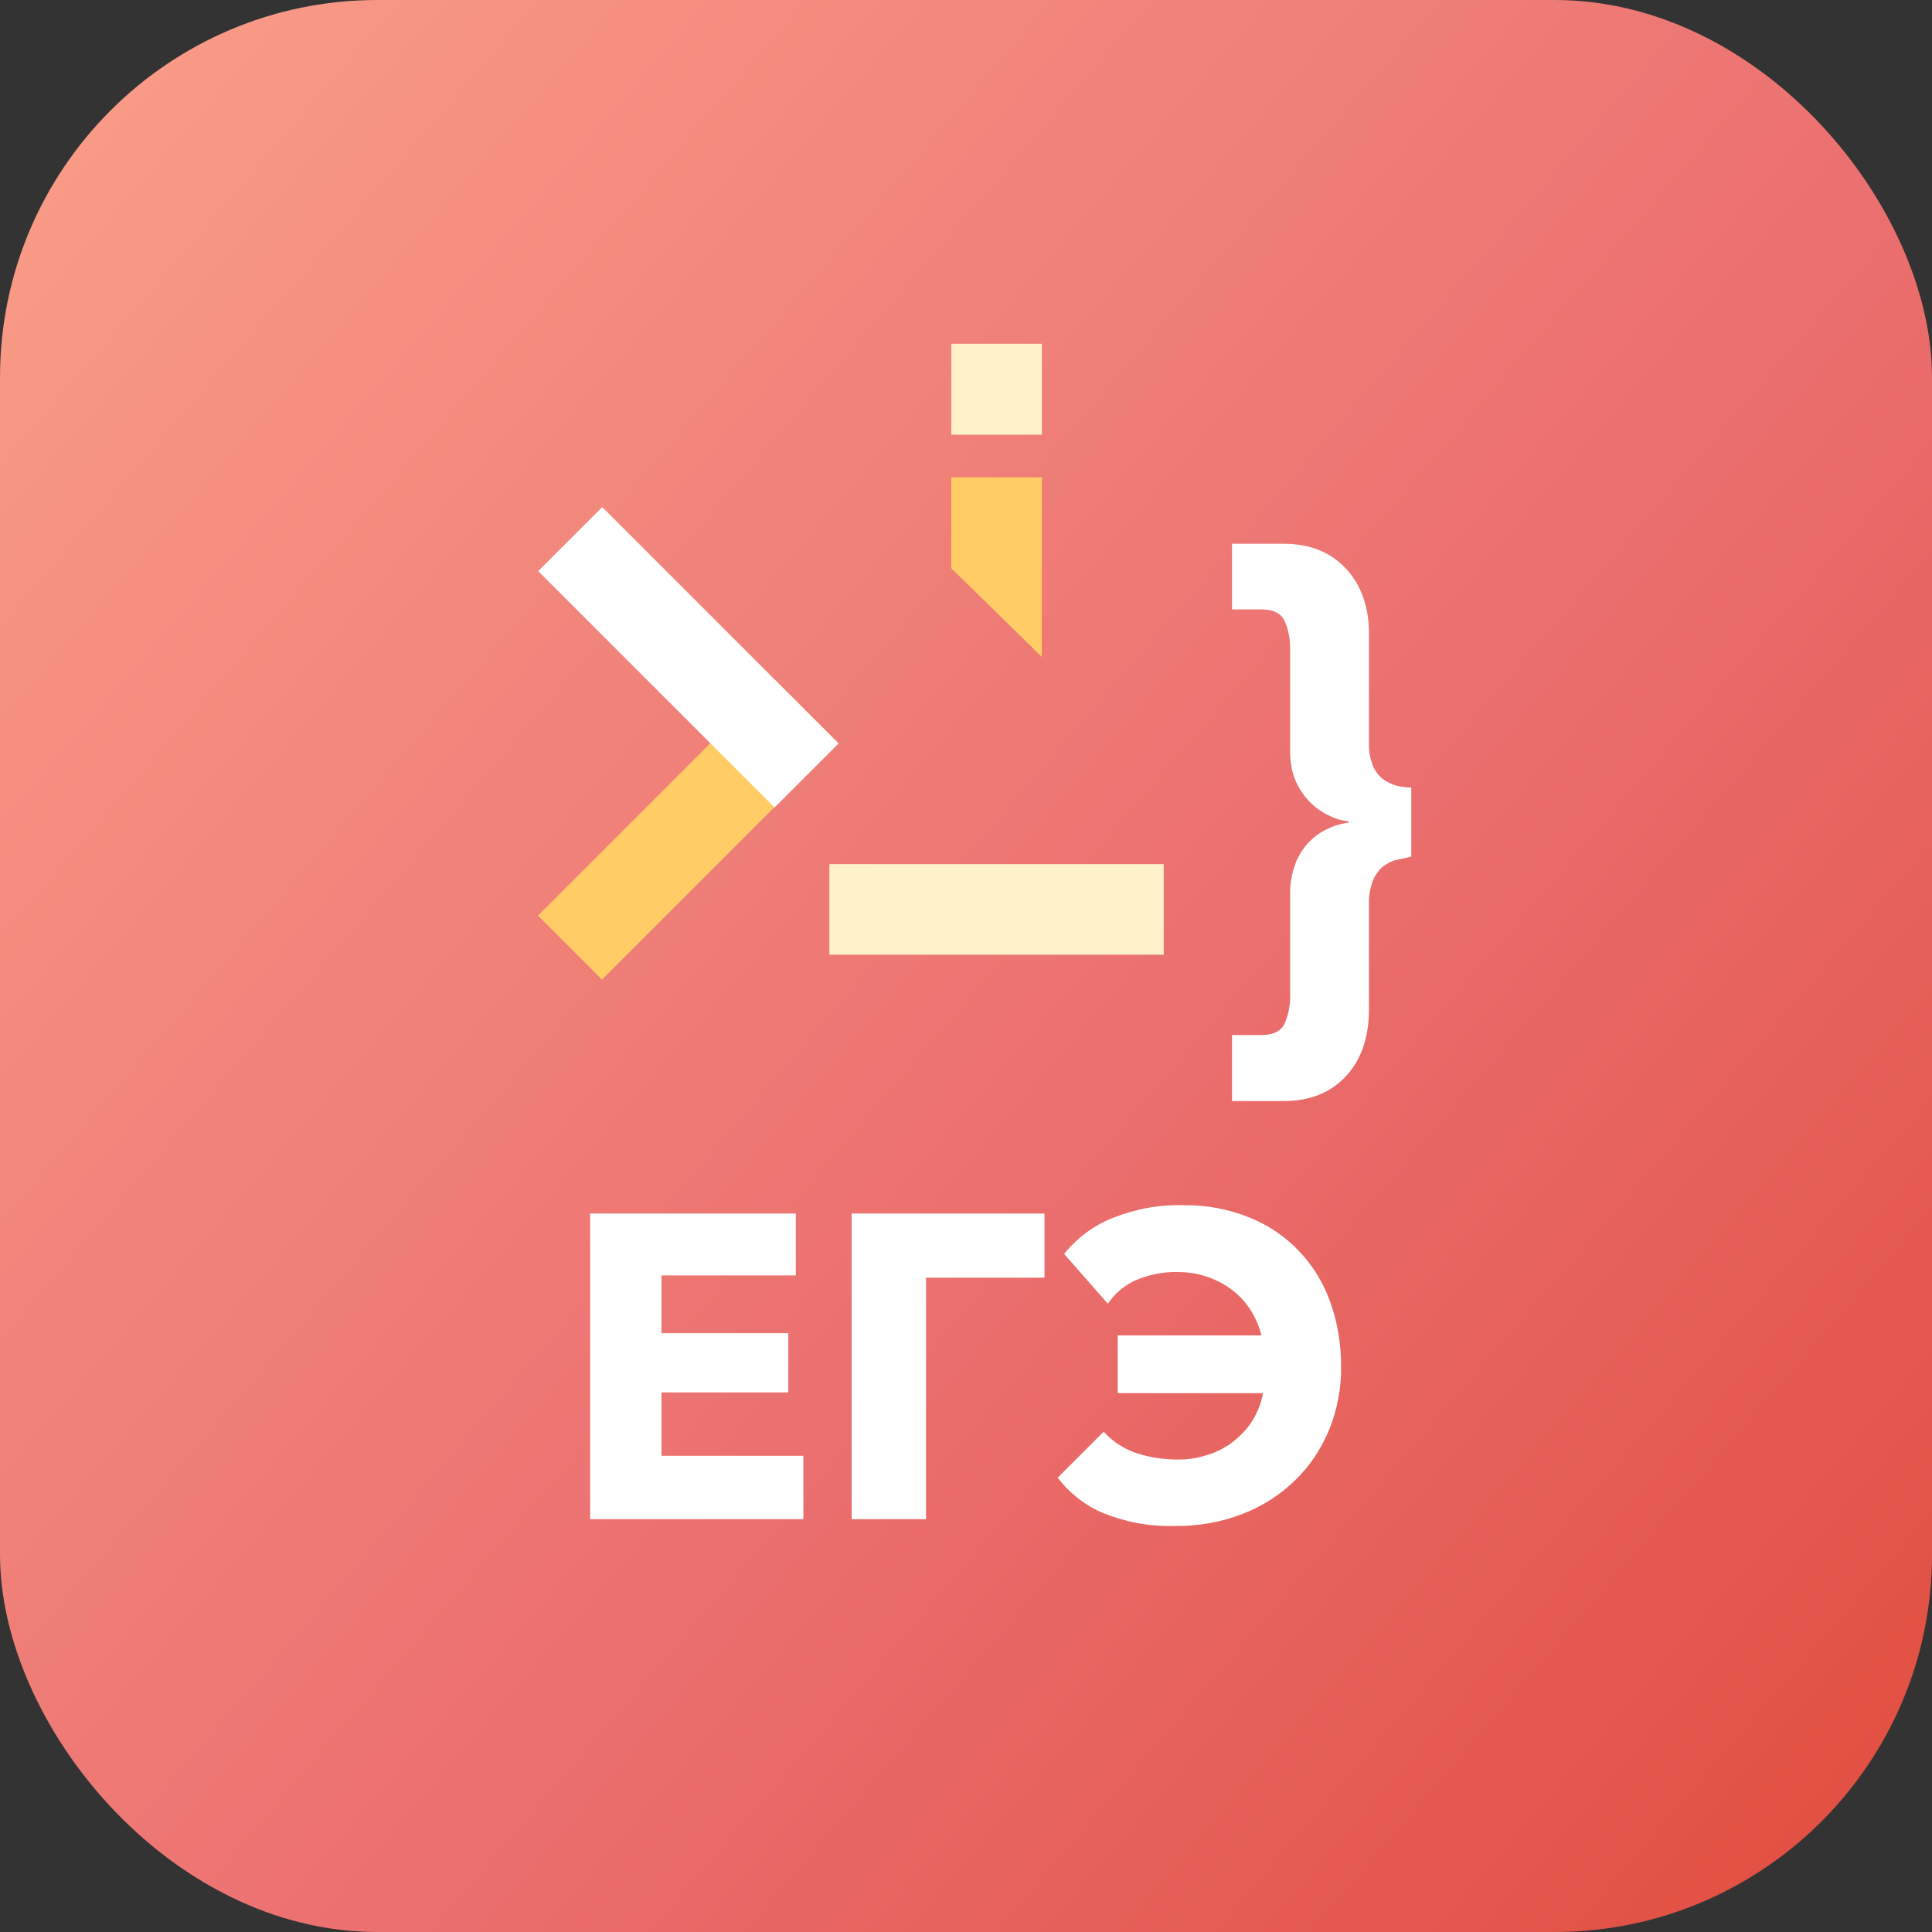 <?xml version="1.0" encoding="UTF-8"?>
<svg width="128px" height="128px" viewBox="0 0 512 512" version="1.1" xmlns="http://www.w3.org/2000/svg" xmlns:xlink="http://www.w3.org/1999/xlink">
    <rect x="0" y="0" width="512" height="512" fill="#333333" stroke="none"/>
    <!-- Generator: Sketch 46.2 (44496) - http://www.bohemiancoding.com/sketch -->
    <title>adaptive-ege-1-1</title>
    <desc>Created with Sketch.</desc>
    <defs>
        <linearGradient x1="-25.033%" y1="-14.55%" x2="132.56%" y2="121.026%" id="linearGradient-1">
            <stop stop-color="#FFB091" offset="0%"></stop>
            <stop stop-color="#EB7070" offset="52%"></stop>
            <stop stop-color="#D9351C" offset="100%"></stop>
        </linearGradient>
    </defs>
    <g id="Page-1" stroke="none" stroke-width="1" fill="none" fill-rule="evenodd">
        <g id="adaptive-ege-1-1" fill-rule="nonzero">
            <rect id="Rectangle-path" fill="url(#linearGradient-1)" x="0" y="0" width="512" height="512" rx="100"></rect>
            <g id="Group" transform="translate(142, 91)">
                <g transform="translate(14, 228)" id="Shape" fill="#FFFFFF">
                    <polygon points="0.4 83.6 0.4 2.6 54.9 2.6 54.9 19 19.3 19 19.3 34.3 52.9 34.3 52.9 50 19.3 50 19.3 66.8 56.9 66.8 56.9 83.6"></polygon>
                    <polygon points="120.8 2.6 120.8 19.6 89.4 19.6 89.4 83.6 69.7 83.6 69.7 2.6"></polygon>
                    <path d="M124.3,72.6 L136.5,60.4 C138.9,63.1 142,65.1 145.5,66.2 C149,67.3 152.6,67.8 156.3,67.8 C158.6,67.8 160.9,67.5 163.2,66.8 C165.6,66.2 167.8,65.1 169.8,63.8 C171.9,62.3 173.8,60.5 175.3,58.4 C177,55.9 178.2,53.2 178.7,50.2 L140.2,50.2 L140.2,34.9 L178.3,34.9 C177.6,32.2 176.5,29.7 174.9,27.4 C173.5,25.4 171.7,23.6 169.6,22.2 C167.6,20.8 165.4,19.8 163.1,19.1 C160.8,18.4 158.4,18.1 156.1,18.1 C152.3,18 148.4,18.8 144.9,20.3 C141.9,21.7 139.4,23.8 137.6,26.5 L126,13.3 C129.4,9.1 133.8,5.8 138.8,3.8 C144.8,1.4 151.1,0.2 157.6,0.4 C163.6,0.3 169.5,1.4 175,3.6 C185.1,7.6 192.9,15.8 196.5,26 C198.5,31.5 199.4,37.2 199.4,43 C199.5,48.8 198.4,54.6 196.2,60 C194.1,65 191.1,69.6 187.2,73.3 C183.2,77.2 178.5,80.2 173.3,82.2 C167.6,84.4 161.5,85.5 155.3,85.4 C148.8,85.6 142.4,84.4 136.4,82 C131.8,80.1 127.5,76.8 124.3,72.6 Z"></path>
                </g>
                <rect id="Rectangle-path" fill="#FFF2CA" x="77.8" y="138" width="88.6" height="24"></rect>
                <rect id="Rectangle-path" fill="#FFF2CA" x="110.1" y="0.1" width="24" height="24.1"></rect>
                <polygon id="Shape" fill="#FFCC66" points="134.1 83.1 110.1 59.6 110.1 35.5 134.1 35.5"></polygon>
                <path d="M228,136.9 C226.7,137.2 225.5,137.9 224.4,138.7 C223.3,139.7 222.4,141 221.8,142.4 C221.1,144.4 220.7,146.5 220.8,148.6 L220.8,176.3 C220.8,183.8 218.8,189.8 214.7,194.2 C210.6,198.6 205.1,200.8 198.1,200.8 L184.5,200.8 L184.5,183.3 L192.3,183.3 C195.5,183.3 197.6,182.2 198.5,180.1 C199.4,178 199.9,175.6 199.9,173.3 L199.9,146.2 C199.8,143.1 200.4,140 201.6,137.1 C202.6,134.9 203.9,133 205.7,131.4 C207.2,130 208.9,129 210.8,128.2 C212.3,127.6 213.9,127.2 215.4,127 L215.4,126.7 C213.8,126.5 212.2,126.1 210.8,125.4 C208.9,124.6 207.2,123.5 205.7,122.1 C204,120.5 202.6,118.6 201.6,116.5 C200.4,113.9 199.9,111.1 199.9,108.3 L199.9,80.5 C199.9,78.2 199.4,75.8 198.5,73.7 C197.6,71.6 195.5,70.5 192.3,70.5 L184.5,70.5 L184.5,53.1 L198.1,53.1 C205.1,53.1 210.6,55.3 214.7,59.7 C218.8,64.1 220.9,70.1 220.8,77.6 L220.8,106 C220.7,108 221.1,110 221.8,111.8 C222.3,113.2 223.2,114.4 224.4,115.4 C225.5,116.2 226.7,116.8 228,117.2 C229.3,117.5 230.7,117.7 232,117.7 L232,136 C230.6,136.4 229.3,136.6 228,136.9 Z" id="Shape" fill="#FFFFFF"></path>
                <rect id="Rectangle-path" fill="#FFCC66" transform="translate(40.371, 128.805) rotate(-45) translate(-40.371, -128.805) " x="-3.928" y="116.805" width="88.599" height="24"></rect>
                <rect id="Rectangle-path" fill="#FFFFFF" transform="translate(40.429, 83.183) rotate(-45) translate(-40.429, -83.183) " x="28.429" y="38.884" width="24" height="88.599"></rect>
            </g>
        </g>
    </g>
</svg>